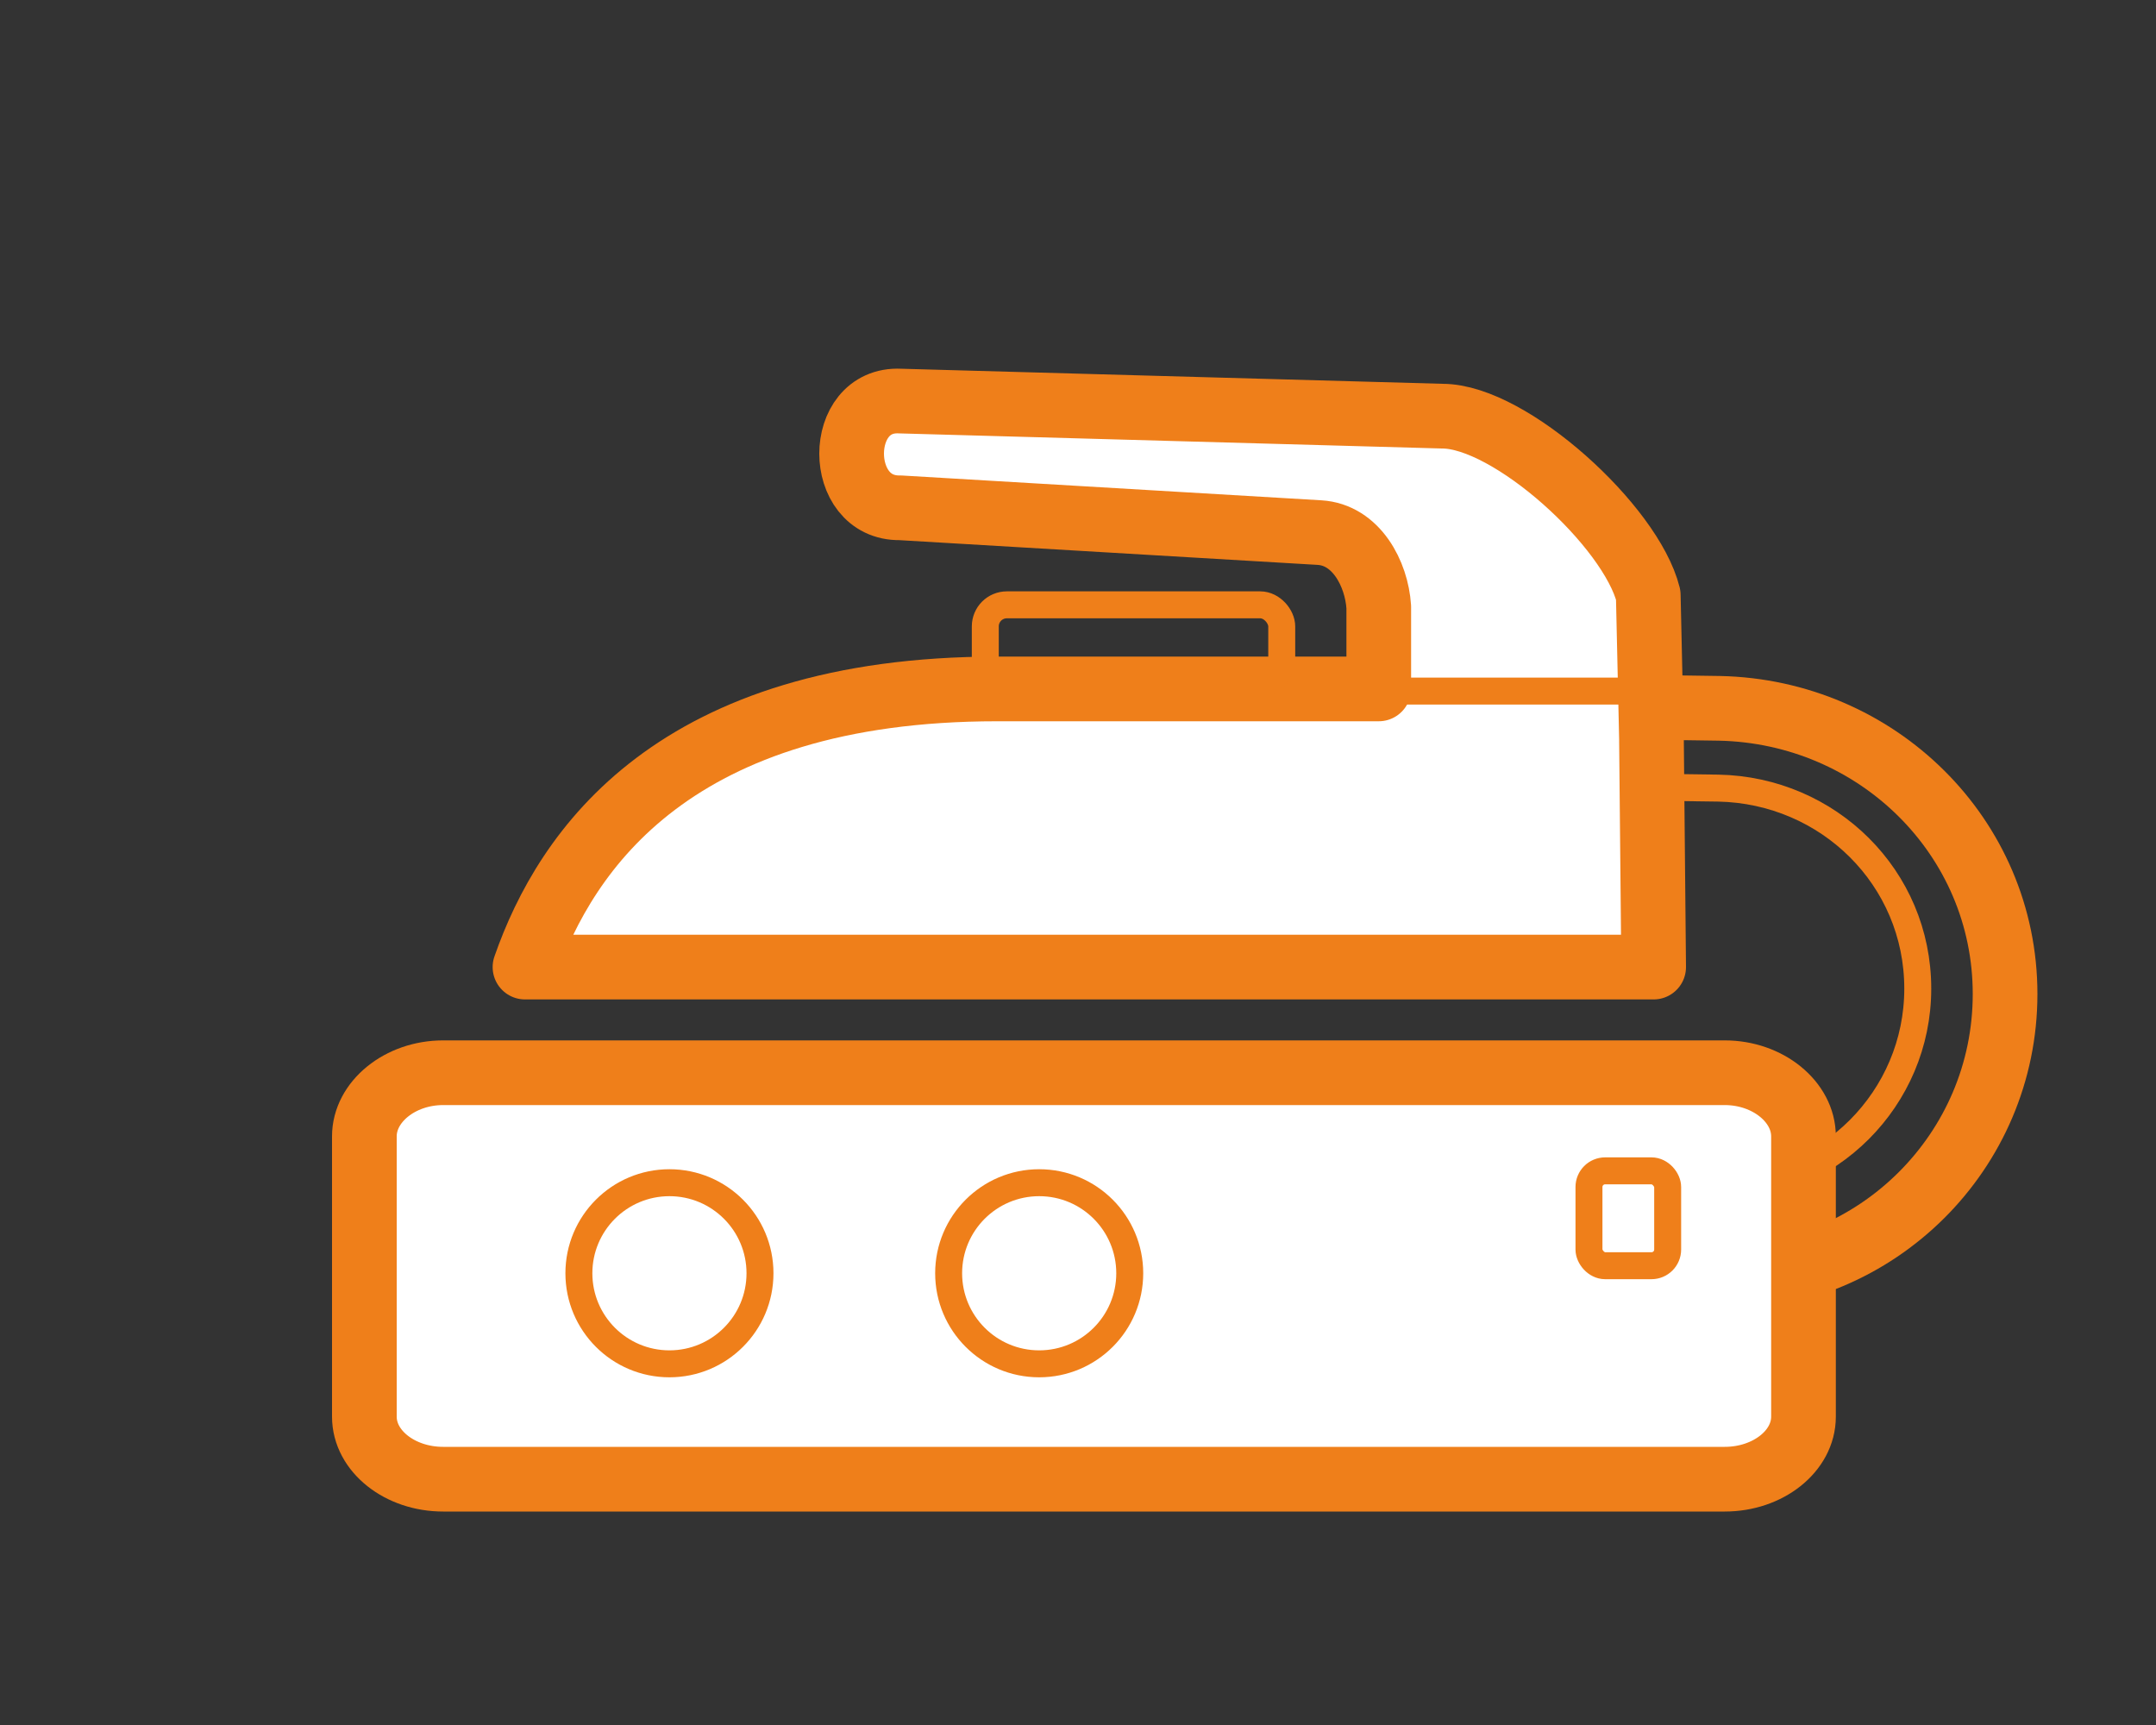 <?xml version="1.0" encoding="UTF-8"?>
<!DOCTYPE svg PUBLIC "-//W3C//DTD SVG 1.1//EN" "http://www.w3.org/Graphics/SVG/1.1/DTD/svg11.dtd">
<svg xmlns="http://www.w3.org/2000/svg" xml:space="preserve" width="25mm" height="20mm" version="1.1" style="shape-rendering:geometricPrecision; text-rendering:geometricPrecision; image-rendering:optimizeQuality; fill-rule:evenodd; clip-rule:evenodd"
viewBox="0 0 2000 1600"
 xmlns:xlink="http://www.w3.org/1999/xlink">
 <rect x="0" y="0" width="2000" height="1600" fill="#333333" stroke="none"/>
 <defs>
  <style type="text/css">
   <![CDATA[
    .str1 {stroke:#EF7F1A;stroke-width:25}
    .str0 {stroke:#EF7F1A;stroke-width:60}
    .str2 {stroke:#EF7F1A;stroke-width:60;stroke-linecap:round;stroke-linejoin:round}
    .fil0 {fill:none}
    .fil1 {fill:white}
   ]]>
  </style>
 </defs>
 <g id="Слой_x0020_1">
  <g id="_431713856">
   <path class="fil0 str0" d="M1384 654l211 3c146,3 265,119 265,265 0,146 -119,264 -265,264"/>
   <path class="fil0 str1" d="M1445 729l149 2c102,2 185,83 185,186 0,102 -83,185 -185,185"/>
   <path class="fil1 str2" d="M1600 995l-1189 0c-40,0 -73,27 -73,59l0 260c0,32 33,58 73,58l1189 0c40,0 73,-26 73,-58l0 -260c0,-32 -33,-59 -73,-59z"/>
   <path class="fil1 str2" d="M1279 639l-354 0c-299,0 -400,149 -438,258l1047 0 -2 -209c0,-1 0,-1 0,-2l-3 -134c-16,-64 -128,-166 -191,-166l-503 -14c-60,-3 -60,100 0,99l389 23c34,2 53,38 55,69l0 76z"/>
   <line class="fil0 str1" x1="1262" y1="641" x2="1524" y2= "641" />
   <circle class="fil0 str1" cx="621" cy="1181" r="84"/>
   <circle class="fil0 str1" cx="964" cy="1181" r="84"/>
   <rect class="fil0 str1" x="1474" y="1086" width="73" height="88" rx="15" ry="15"/>
   <rect class="fil0 str1" x="914" y="561" width="275" height="71.5" rx="20" ry="20"/>
  </g>
 </g>
</svg>
